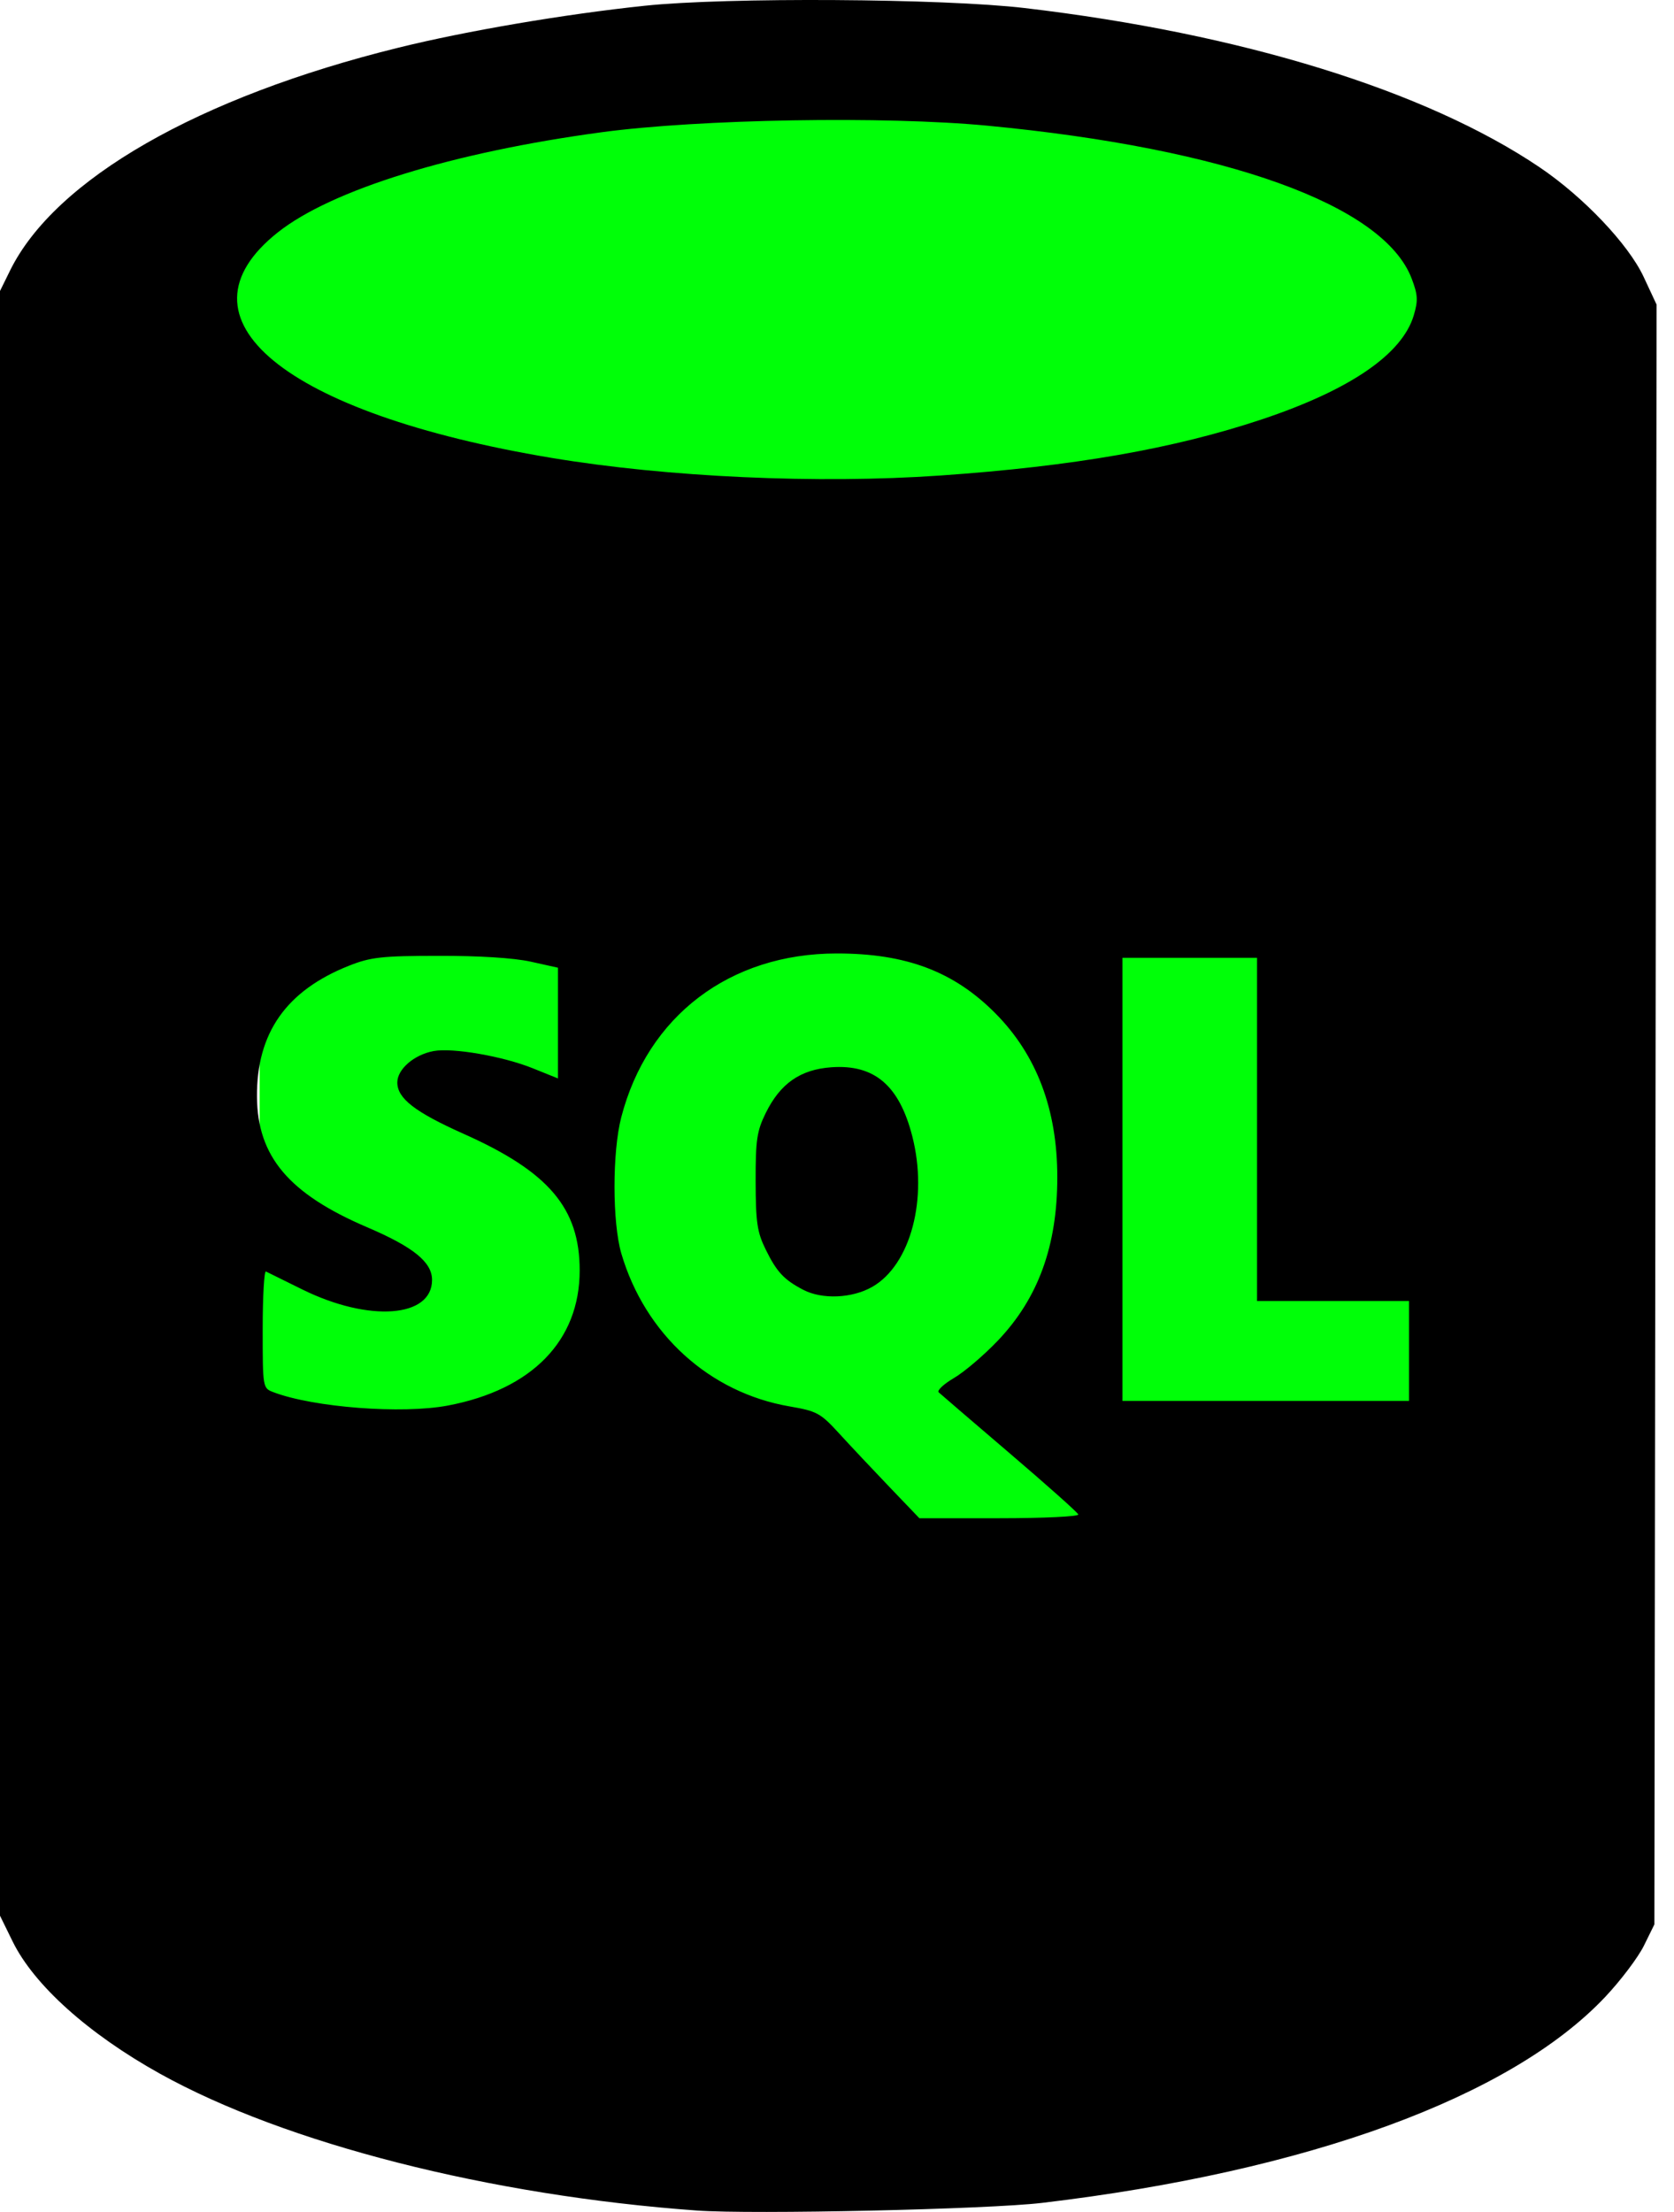 <svg width="53" height="70" viewBox="0 0 53 70" fill="none" xmlns="http://www.w3.org/2000/svg">
<ellipse cx="26.22" cy="10.5" rx="24" ry="8.5" fill="#00ff08"/>
<rect x="8.22" y="25" width="37" height="30" fill="#00ff08"/>
<path d="M22.065 69.956C15.513 69.483 9.036 67.834 5.065 65.626C2.802 64.368 1.079 62.823 0.402 61.445L0 60.626V34.917V9.209L0.318 8.563C1.741 5.674 6.283 3.069 12.622 1.507C14.774 0.976 17.881 0.448 20.415 0.182C23.003 -0.091 29.863 -0.049 32.444 0.255C39.306 1.061 45.144 2.865 48.742 5.292C50.13 6.228 51.553 7.726 52.036 8.756L52.449 9.64L52.414 35.27L52.379 60.901L52.047 61.575C51.864 61.946 51.313 62.676 50.821 63.197C47.829 66.368 41.412 68.715 32.994 69.714C31.279 69.918 23.825 70.083 22.065 69.956L22.065 69.956ZM34.14 47.927C34.115 47.861 33.135 46.989 31.963 45.988C30.791 44.987 29.782 44.121 29.72 44.063C29.659 44.006 29.875 43.803 30.201 43.611C30.528 43.42 31.153 42.888 31.591 42.428C32.871 41.086 33.475 39.427 33.475 37.255C33.475 35.116 32.824 33.39 31.519 32.073C30.203 30.745 28.693 30.174 26.494 30.174C23.104 30.174 20.5 32.153 19.669 35.36C19.383 36.463 19.385 38.692 19.672 39.67C20.422 42.221 22.463 44.074 25.003 44.509C25.863 44.657 25.979 44.72 26.565 45.361C26.913 45.742 27.628 46.502 28.153 47.05L29.108 48.047H31.647C33.043 48.047 34.165 47.993 34.14 47.927V47.927ZM25.433 40.819C24.822 40.5 24.591 40.253 24.243 39.544C23.973 38.997 23.927 38.686 23.924 37.392C23.921 36.078 23.963 35.794 24.244 35.223C24.704 34.289 25.338 33.847 26.318 33.776C27.683 33.677 28.47 34.347 28.883 35.956C29.389 37.929 28.833 40.027 27.618 40.724C26.981 41.089 26.031 41.13 25.433 40.819V40.819ZM14.18 44.481C16.842 43.977 18.353 42.428 18.353 40.206C18.353 38.235 17.378 37.086 14.681 35.883C13.138 35.194 12.579 34.761 12.579 34.256C12.579 33.837 13.11 33.378 13.727 33.263C14.33 33.15 15.93 33.428 16.874 33.81L17.666 34.129V32.377V30.625L16.806 30.434C16.275 30.316 15.16 30.245 13.885 30.249C12.08 30.249 11.726 30.293 11.047 30.563C9.062 31.351 8.121 32.693 8.136 34.711C8.15 36.601 9.147 37.78 11.628 38.84C13.092 39.466 13.679 39.943 13.679 40.506C13.679 41.702 11.685 41.849 9.575 40.809C8.996 40.524 8.477 40.267 8.42 40.239C8.364 40.211 8.317 41.029 8.317 42.058C8.317 43.921 8.319 43.93 8.656 44.058C9.926 44.541 12.733 44.756 14.18 44.481ZM44.611 42.754V41.173H42.205H39.799V35.742V30.312H37.669H35.538V37.323V44.335H40.074H44.611V42.754V42.754ZM29.764 15.049C33.998 14.755 37.172 14.2 39.965 13.267C42.748 12.336 44.392 11.21 44.76 9.983C44.901 9.51 44.891 9.331 44.693 8.812C43.805 6.488 38.846 4.702 31.268 3.978C28.027 3.668 22.131 3.768 19.041 4.186C14.325 4.823 10.497 6.007 8.796 7.354C5.353 10.08 8.993 13.079 17.459 14.49C21.13 15.102 25.886 15.318 29.764 15.049H29.764Z" fill="#000"/>
</svg>
